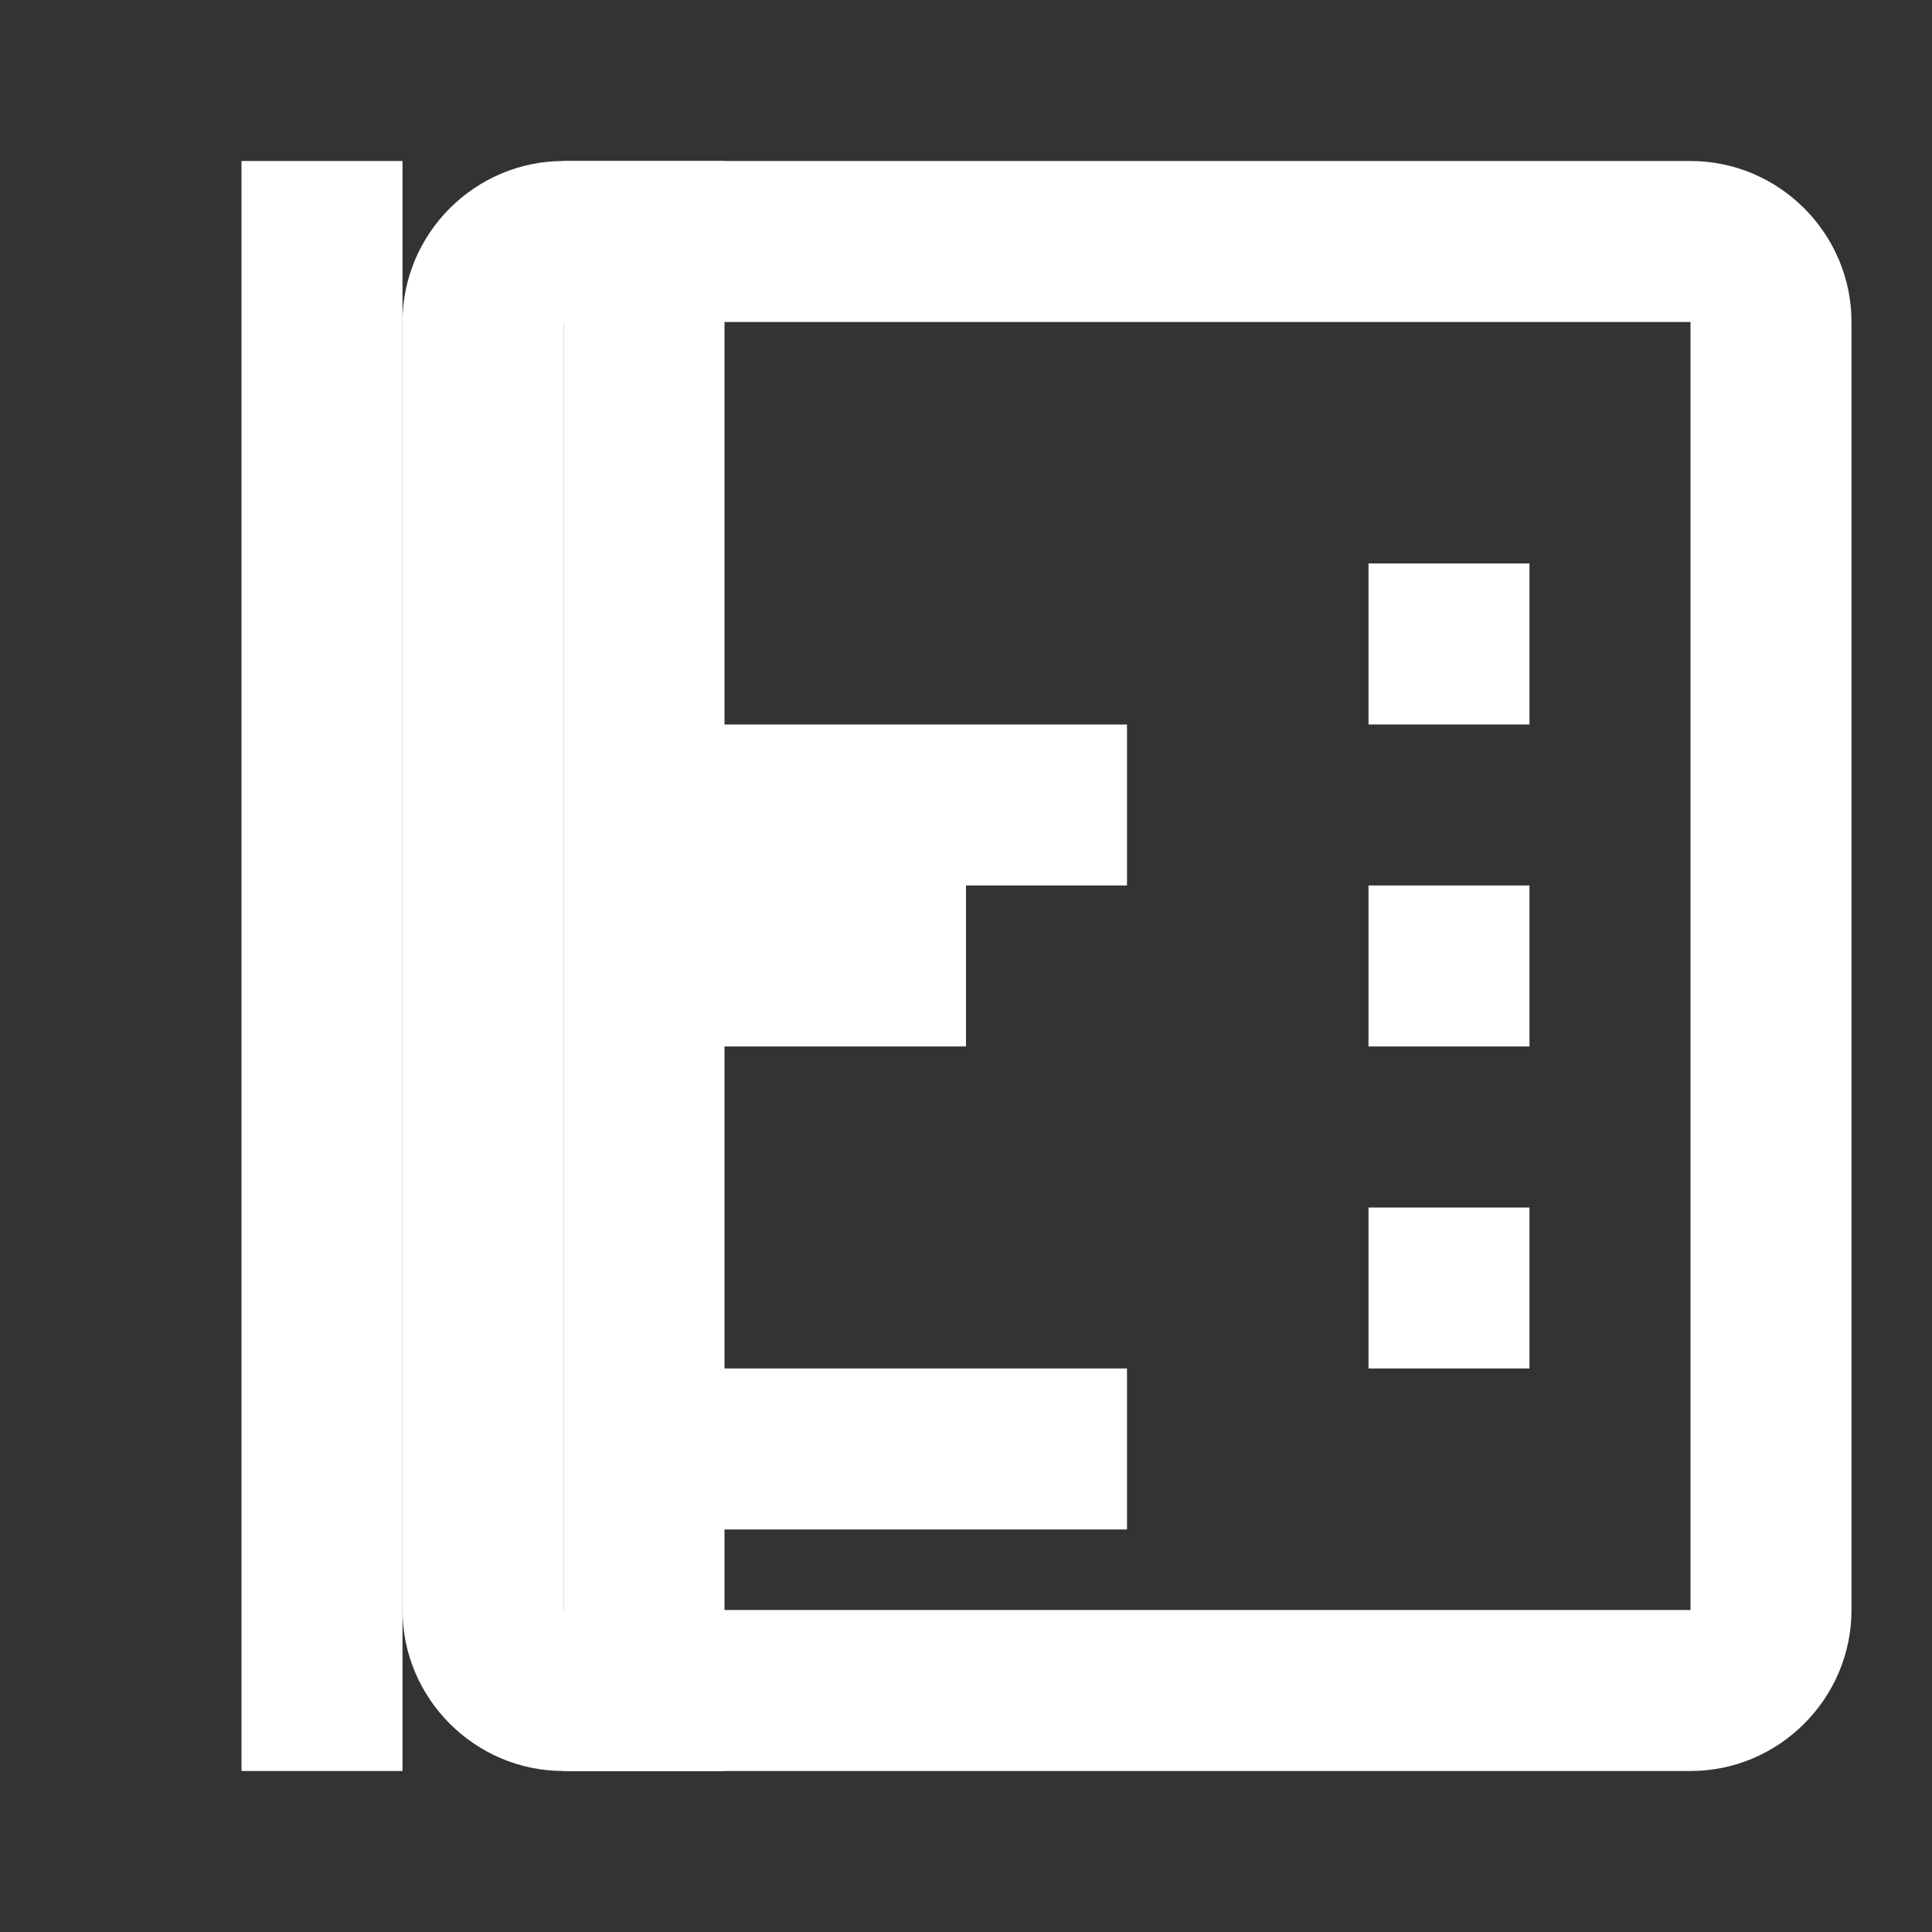 <svg
  xmlns="http://www.w3.org/2000/svg"
  viewBox="0 0 24 24"
  width="24"
  height="24"
  fill="white"
>
  <rect x="0" y="0" width="24" height="24" fill="#333333" stroke="none"/>
  <path d="M21 2H7c-1.1 0-2 .9-2 2v16c0 1.1.9 2 2 2h14c1.1 0 2-.9 2-2V4c0-1.1-.9-2-2-2zm0 18H7V4h14v16zm-9-9H8v2h4v-2zm2 6H8v2h6v-2zm0-8H8v2h6V9zm5 6h-2v2h2v-2zm0-4h-2v2h2v-2zm0-4h-2v2h2V7z" />
  <path d="M5 2H3v20h2V2zm4 0H7v20h2V2z" />
</svg>